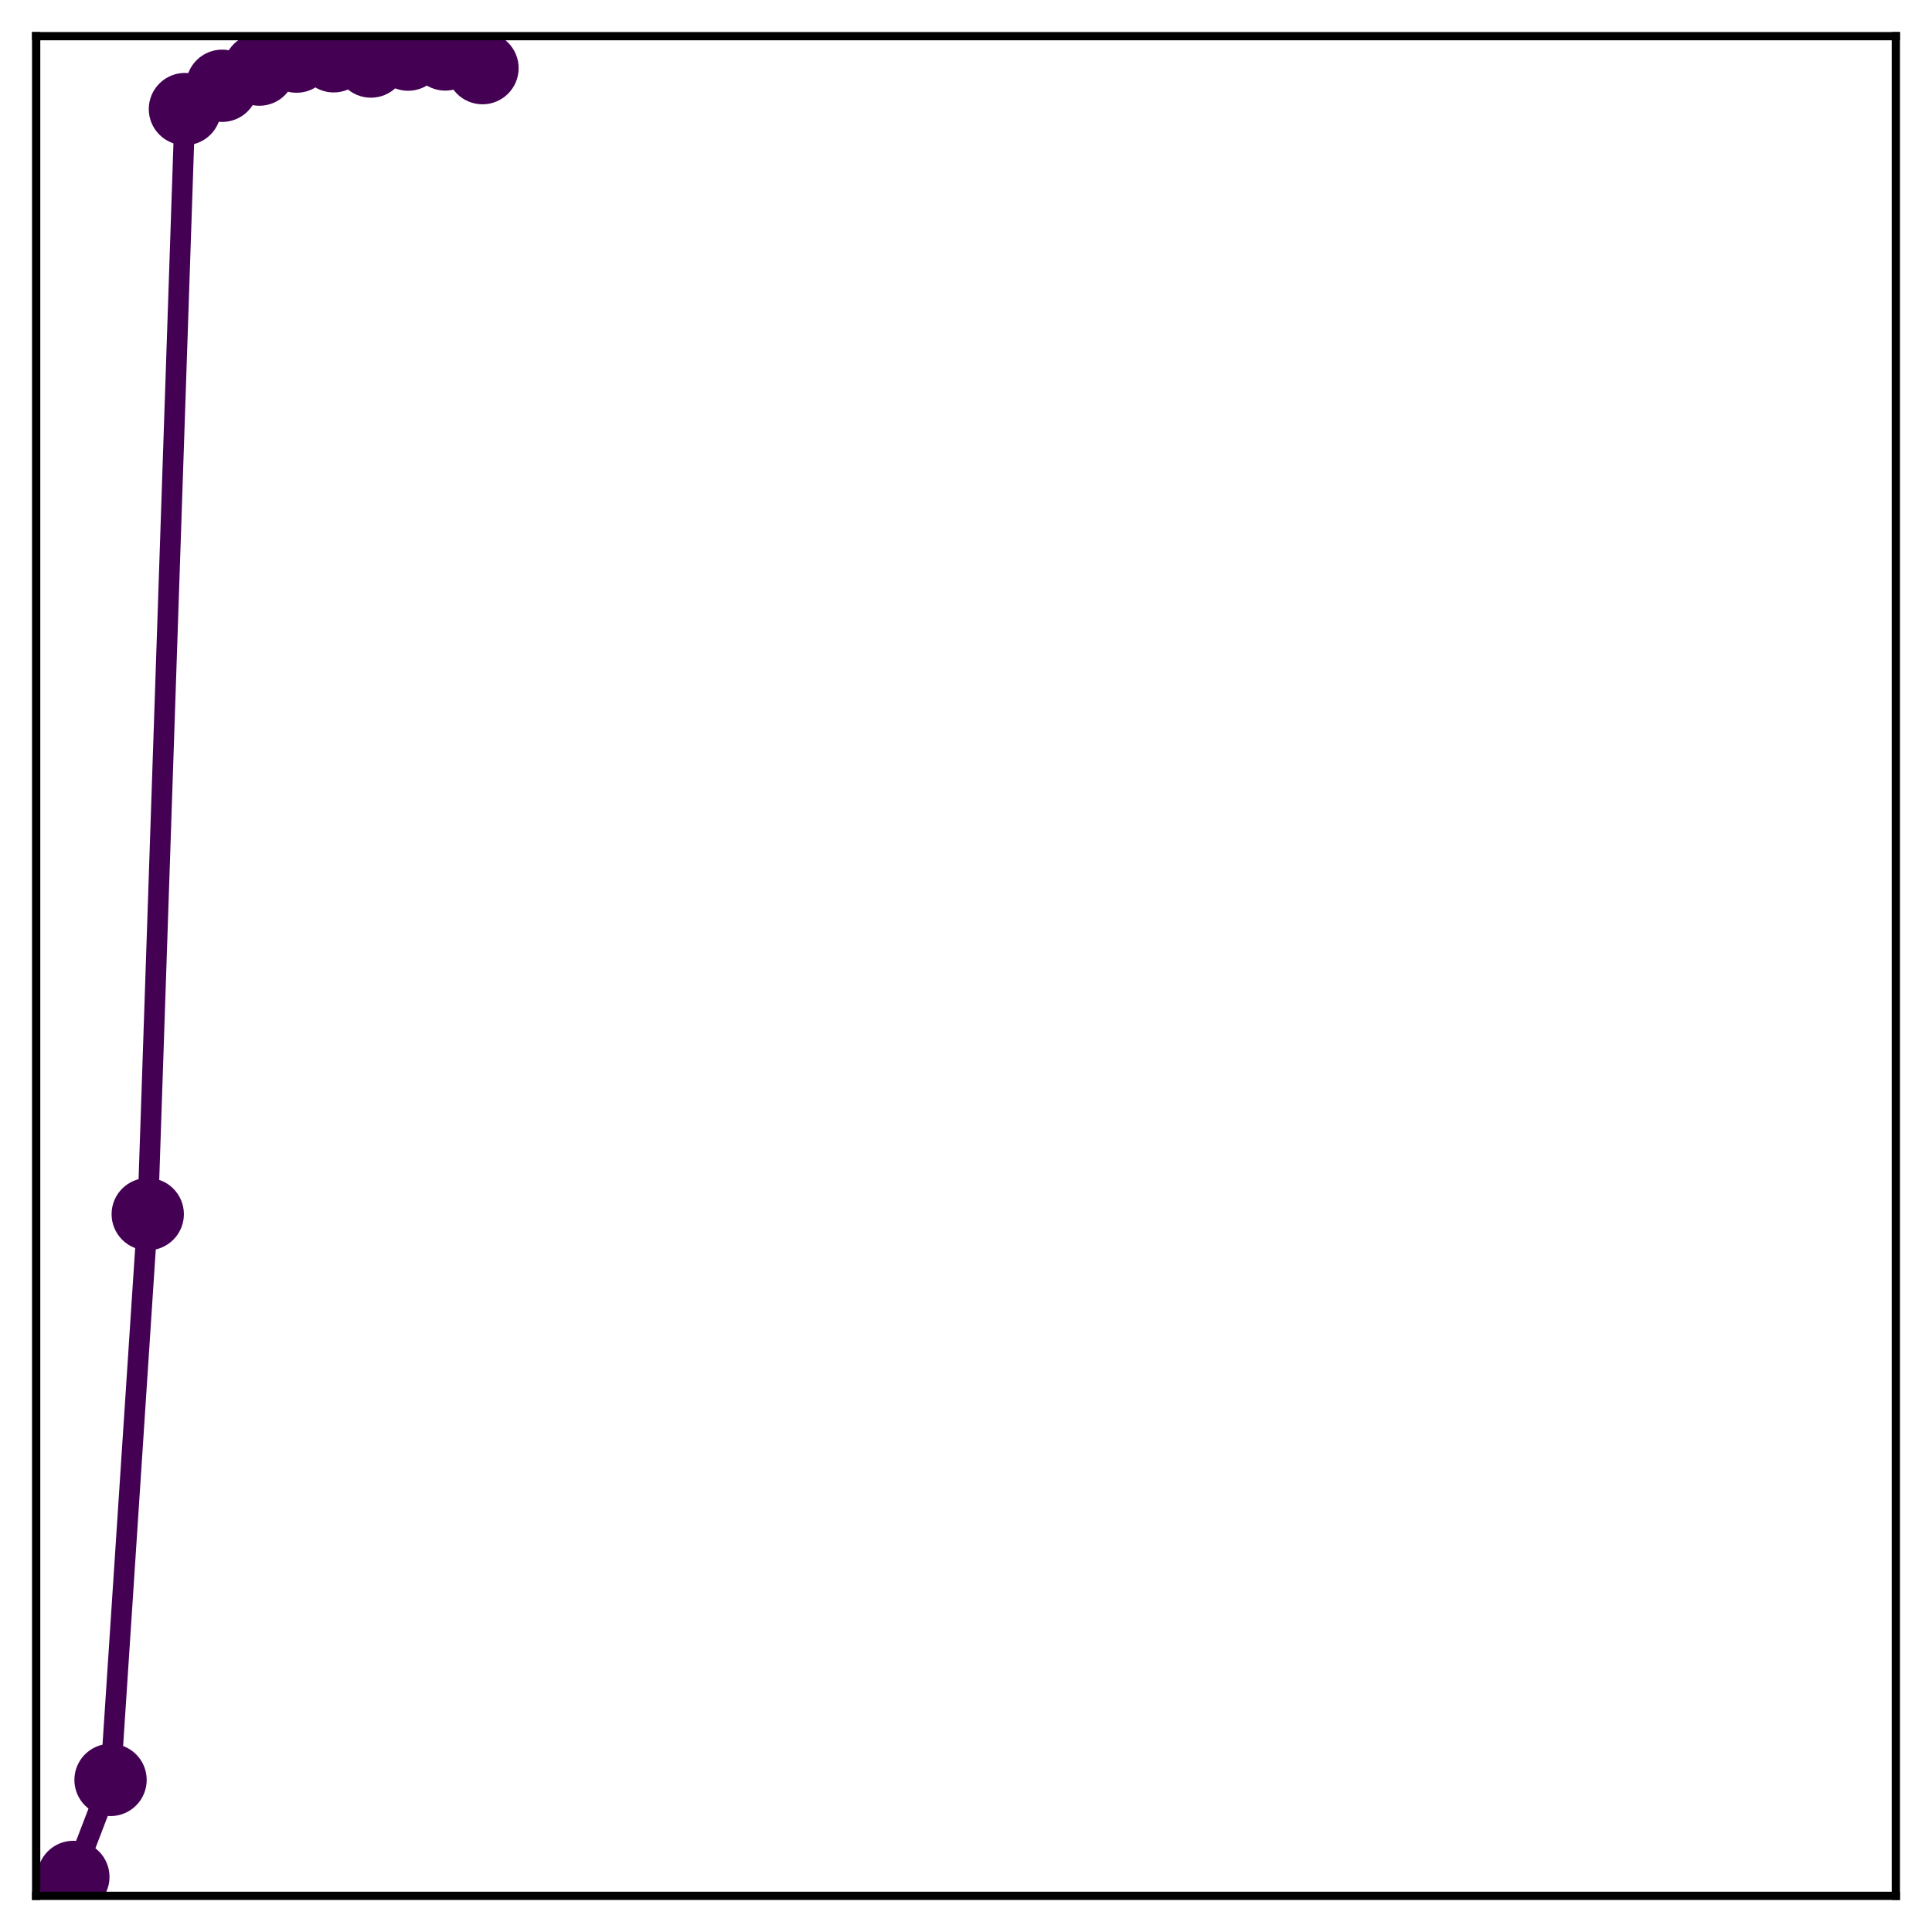 <?xml version="1.0" encoding="utf-8" standalone="no"?>
<!DOCTYPE svg PUBLIC "-//W3C//DTD SVG 1.1//EN"
  "http://www.w3.org/Graphics/SVG/1.1/DTD/svg11.dtd">
<!-- Created with matplotlib (http://matplotlib.org/) -->
<svg height="187pt" version="1.1" viewBox="0 0 187 187" width="187pt" xmlns="http://www.w3.org/2000/svg" xmlns:xlink="http://www.w3.org/1999/xlink">
 <defs>
  <style type="text/css">
*{stroke-linecap:butt;stroke-linejoin:round;}
  </style>
 </defs>
 <g id="figure_1">
  <g id="patch_1">
   <path d="M 0 187 
L 187 187 
L 187 -0 
L 0 -0 
z
" style="fill:#ffffff;"/>
  </g>
  <g id="axes_1">
   <g id="patch_2">
    <path d="M 3.5 183.5 
L 183.5 183.5 
L 183.5 3.5 
L 3.5 3.5 
z
" style="fill:#ffffff;"/>
   </g>
   <g id="matplotlib.axis_1"/>
   <g id="matplotlib.axis_2"/>
   <g id="line2d_1">
    <path clip-path="url(#pad2fd387a5)" d="M 7.1 181.669 
L 10.7 172.28 
L 14.3 117.521 
L 17.9 10.558 
L 21.5 8.303 
L 25.1 6.737 
L 28.7 5.479 
L 32.3 5.449 
L 35.9 5.958 
L 39.5 5.287 
L 43.1 5.273 
L 46.7 6.596 
" style="fill:none;stroke:#440154;stroke-linecap:square;stroke-width:2;"/>
    <defs>
     <path d="M 0 3 
C 0.796 3 1.559 2.684 2.121 2.121 
C 2.684 1.559 3 0.796 3 0 
C 3 -0.796 2.684 -1.559 2.121 -2.121 
C 1.559 -2.684 0.796 -3 0 -3 
C -0.796 -3 -1.559 -2.684 -2.121 -2.121 
C -2.684 -1.559 -3 -0.796 -3 0 
C -3 0.796 -2.684 1.559 -2.121 2.121 
C -1.559 2.684 -0.796 3 0 3 
z
" id="mc0faf1ff6f" style="stroke:#440154;"/>
    </defs>
    <g clip-path="url(#pad2fd387a5)">
     <use style="fill:#440154;stroke:#440154;" x="7.1" xlink:href="#mc0faf1ff6f" y="181.669"/>
     <use style="fill:#440154;stroke:#440154;" x="10.7" xlink:href="#mc0faf1ff6f" y="172.28"/>
     <use style="fill:#440154;stroke:#440154;" x="14.3" xlink:href="#mc0faf1ff6f" y="117.521"/>
     <use style="fill:#440154;stroke:#440154;" x="17.9" xlink:href="#mc0faf1ff6f" y="10.558"/>
     <use style="fill:#440154;stroke:#440154;" x="21.5" xlink:href="#mc0faf1ff6f" y="8.303"/>
     <use style="fill:#440154;stroke:#440154;" x="25.1" xlink:href="#mc0faf1ff6f" y="6.737"/>
     <use style="fill:#440154;stroke:#440154;" x="28.7" xlink:href="#mc0faf1ff6f" y="5.479"/>
     <use style="fill:#440154;stroke:#440154;" x="32.3" xlink:href="#mc0faf1ff6f" y="5.449"/>
     <use style="fill:#440154;stroke:#440154;" x="35.9" xlink:href="#mc0faf1ff6f" y="5.958"/>
     <use style="fill:#440154;stroke:#440154;" x="39.5" xlink:href="#mc0faf1ff6f" y="5.287"/>
     <use style="fill:#440154;stroke:#440154;" x="43.1" xlink:href="#mc0faf1ff6f" y="5.273"/>
     <use style="fill:#440154;stroke:#440154;" x="46.7" xlink:href="#mc0faf1ff6f" y="6.596"/>
    </g>
   </g>
   <g id="patch_3">
    <path d="M 3.5 183.5 
L 3.5 3.5 
" style="fill:none;stroke:#000000;stroke-linecap:square;stroke-linejoin:miter;stroke-width:0.8;"/>
   </g>
   <g id="patch_4">
    <path d="M 183.5 183.5 
L 183.5 3.5 
" style="fill:none;stroke:#000000;stroke-linecap:square;stroke-linejoin:miter;stroke-width:0.8;"/>
   </g>
   <g id="patch_5">
    <path d="M 3.5 183.5 
L 183.5 183.5 
" style="fill:none;stroke:#000000;stroke-linecap:square;stroke-linejoin:miter;stroke-width:0.8;"/>
   </g>
   <g id="patch_6">
    <path d="M 3.5 3.5 
L 183.5 3.5 
" style="fill:none;stroke:#000000;stroke-linecap:square;stroke-linejoin:miter;stroke-width:0.8;"/>
   </g>
  </g>
 </g>
 <defs>
  <clipPath id="pad2fd387a5">
   <rect height="180" width="180" x="3.5" y="3.5"/>
  </clipPath>
 </defs>
</svg>
